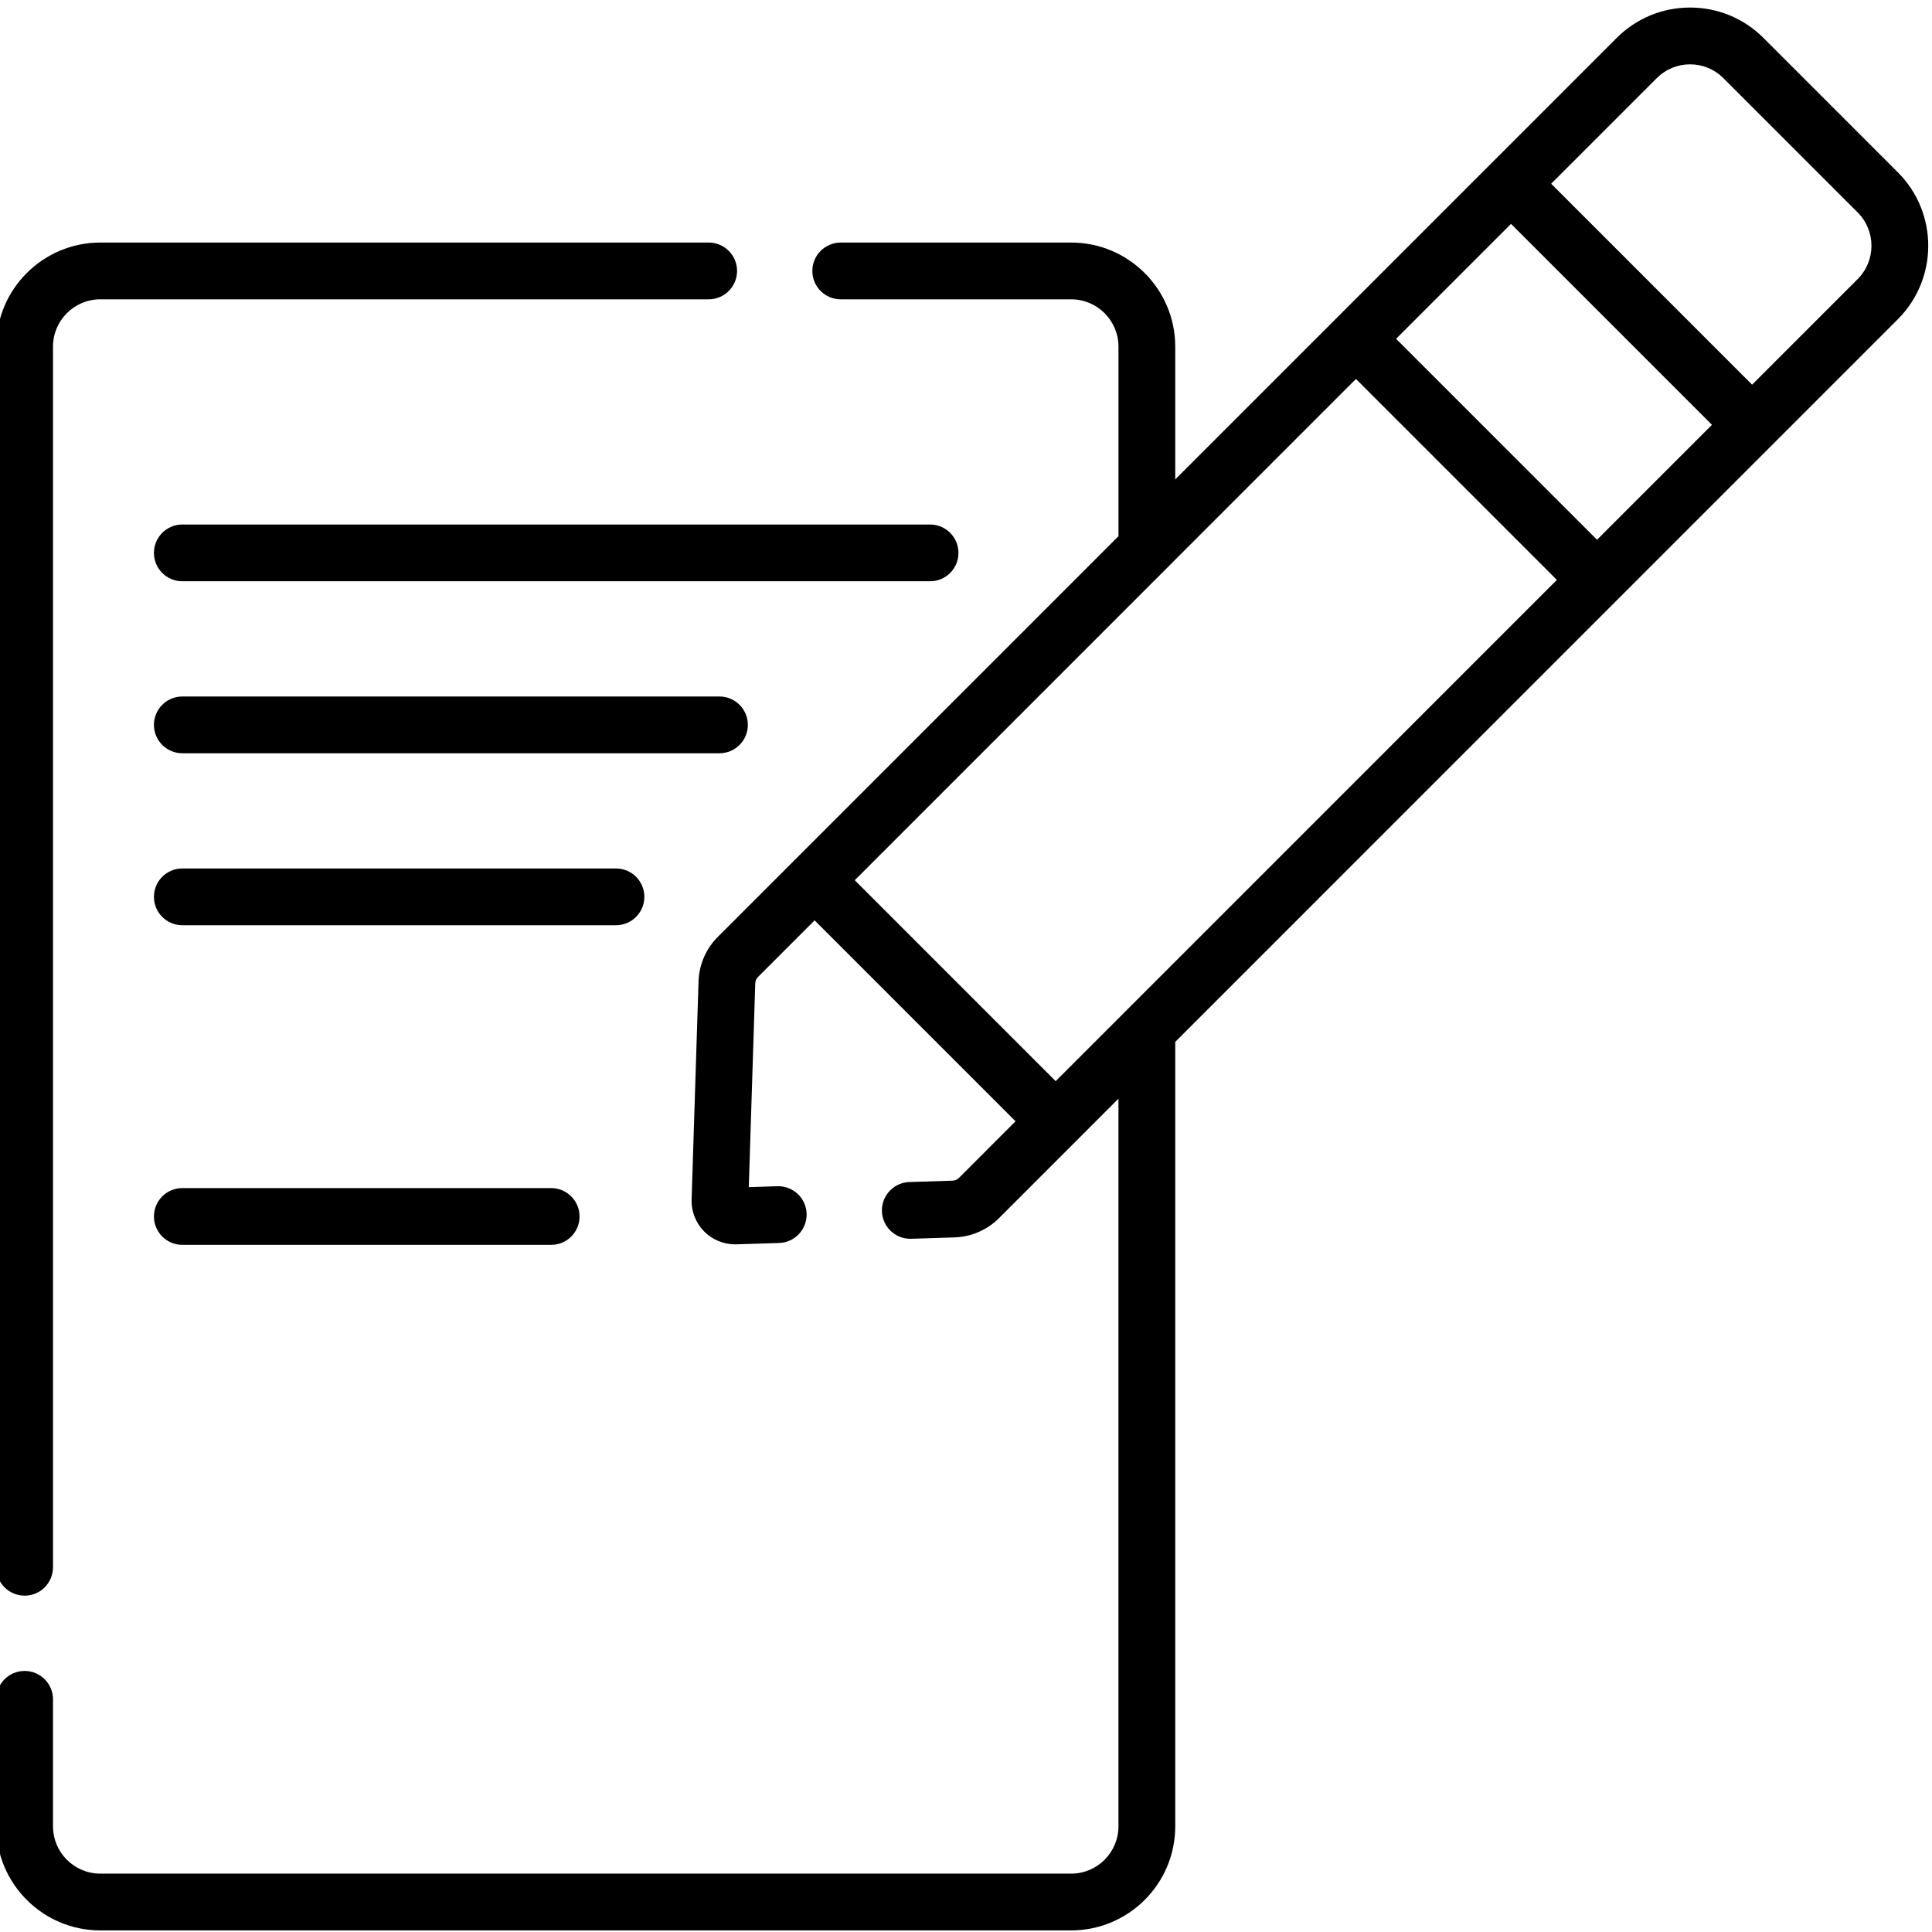<svg height="511pt" viewBox="1 -1 512 511" width="511pt" xmlns="http://www.w3.org/2000/svg"><path d="m7.523 421.367c4.152 0 7.52-3.367 7.52-7.523v-323.484c0-6.914 5.625-12.539 12.535-12.539h161.227c4.156 0 7.523-3.367 7.523-7.52 0-4.156-3.367-7.523-7.523-7.523h-161.223c-15.211 0-27.582 12.375-27.582 27.582v323.484c0 4.152 3.367 7.523 7.523 7.523zm0 0"/><path d="m503.953 44.172-35.605-35.609c-5.195-5.199-12.109-8.062-19.461-8.062-7.352 0-14.262 2.863-19.461 8.062l-116.977 116.988v-35.191c0-15.207-12.371-27.582-27.578-27.582h-61.066c-4.156 0-7.523 3.367-7.523 7.523s3.367 7.523 7.523 7.523h61.066c6.91 0 12.535 5.621 12.535 12.539v50.234l-85.844 85.852-20.324 20.324c-3.16 3.16-4.98 7.363-5.121 11.832l-1.836 57.773c-.102 3.168 1.129 6.27 3.367 8.512 2.156 2.156 5.109 3.375 8.152 3.375.121 0 .242 0 .359-.004l11.32-.359c4.152-.133 7.41-3.605 7.281-7.758-.137-4.152-3.574-7.395-7.758-7.277l-7.566.238 1.715-54.02c.02-.633.277-1.227.727-1.676l15.004-15.004 53.246 53.25-15.004 15.008c-.445.445-1.043.703-1.672.723l-11.453.367c-4.152.129-7.414 3.605-7.281 7.758.133 4.148 3.582 7.395 7.758 7.277l11.453-.363c4.469-.141 8.672-1.961 11.836-5.125l20.32-20.324 11.316-11.32v192.84c0 6.914-5.621 12.539-12.535 12.539h-257.285c-6.914 0-12.535-5.625-12.535-12.539v-33.656c0-4.152-3.371-7.523-7.523-7.523-4.156 0-7.523 3.371-7.523 7.523v33.656c0 15.207 12.371 27.582 27.582 27.582h257.285c15.211 0 27.582-12.375 27.582-27.582v-207.887l117.102-117.109 41.094-41.102c.008-.004.012-.008.016-.012l33.293-33.297c10.73-10.73 10.73-28.188 0-38.918zm-204.344 222.004-18.844 18.844-53.246-53.254 132.824-132.836 53.246 53.25-113.973 113.984c-.004.004-.008.008-.008.012zm124.621-124.633-53.25-53.254 30.461-30.461 53.246 53.25zm69.082-69.094-27.988 27.992-53.246-53.25 27.988-27.992c2.355-2.355 5.488-3.652 8.82-3.652s6.465 1.297 8.82 3.652l35.605 35.609c4.863 4.863 4.863 12.777 0 17.641zm0 0"/><path d="m49.32 313.355c-4.156 0-7.523 3.367-7.523 7.523 0 4.152 3.367 7.52 7.523 7.52h97.746c4.156 0 7.523-3.367 7.523-7.52 0-4.156-3.367-7.523-7.523-7.523zm0 0"/><path d="m255 145.023c0-4.156-3.367-7.523-7.523-7.523h-198.156c-4.156 0-7.523 3.367-7.523 7.523 0 4.152 3.367 7.52 7.523 7.52h198.156c4.156 0 7.523-3.367 7.523-7.52zm0 0"/><path d="m199.188 190.598c0-4.152-3.367-7.52-7.523-7.52h-142.344c-4.156 0-7.523 3.367-7.523 7.52 0 4.156 3.367 7.523 7.523 7.523h142.344c4.156 0 7.523-3.367 7.523-7.523zm0 0"/><path d="m171.762 236.176c0-4.156-3.367-7.523-7.523-7.523h-114.918c-4.156 0-7.523 3.367-7.523 7.523 0 4.152 3.367 7.52 7.523 7.52h114.918c4.156 0 7.523-3.367 7.523-7.52zm0 0"/></svg>